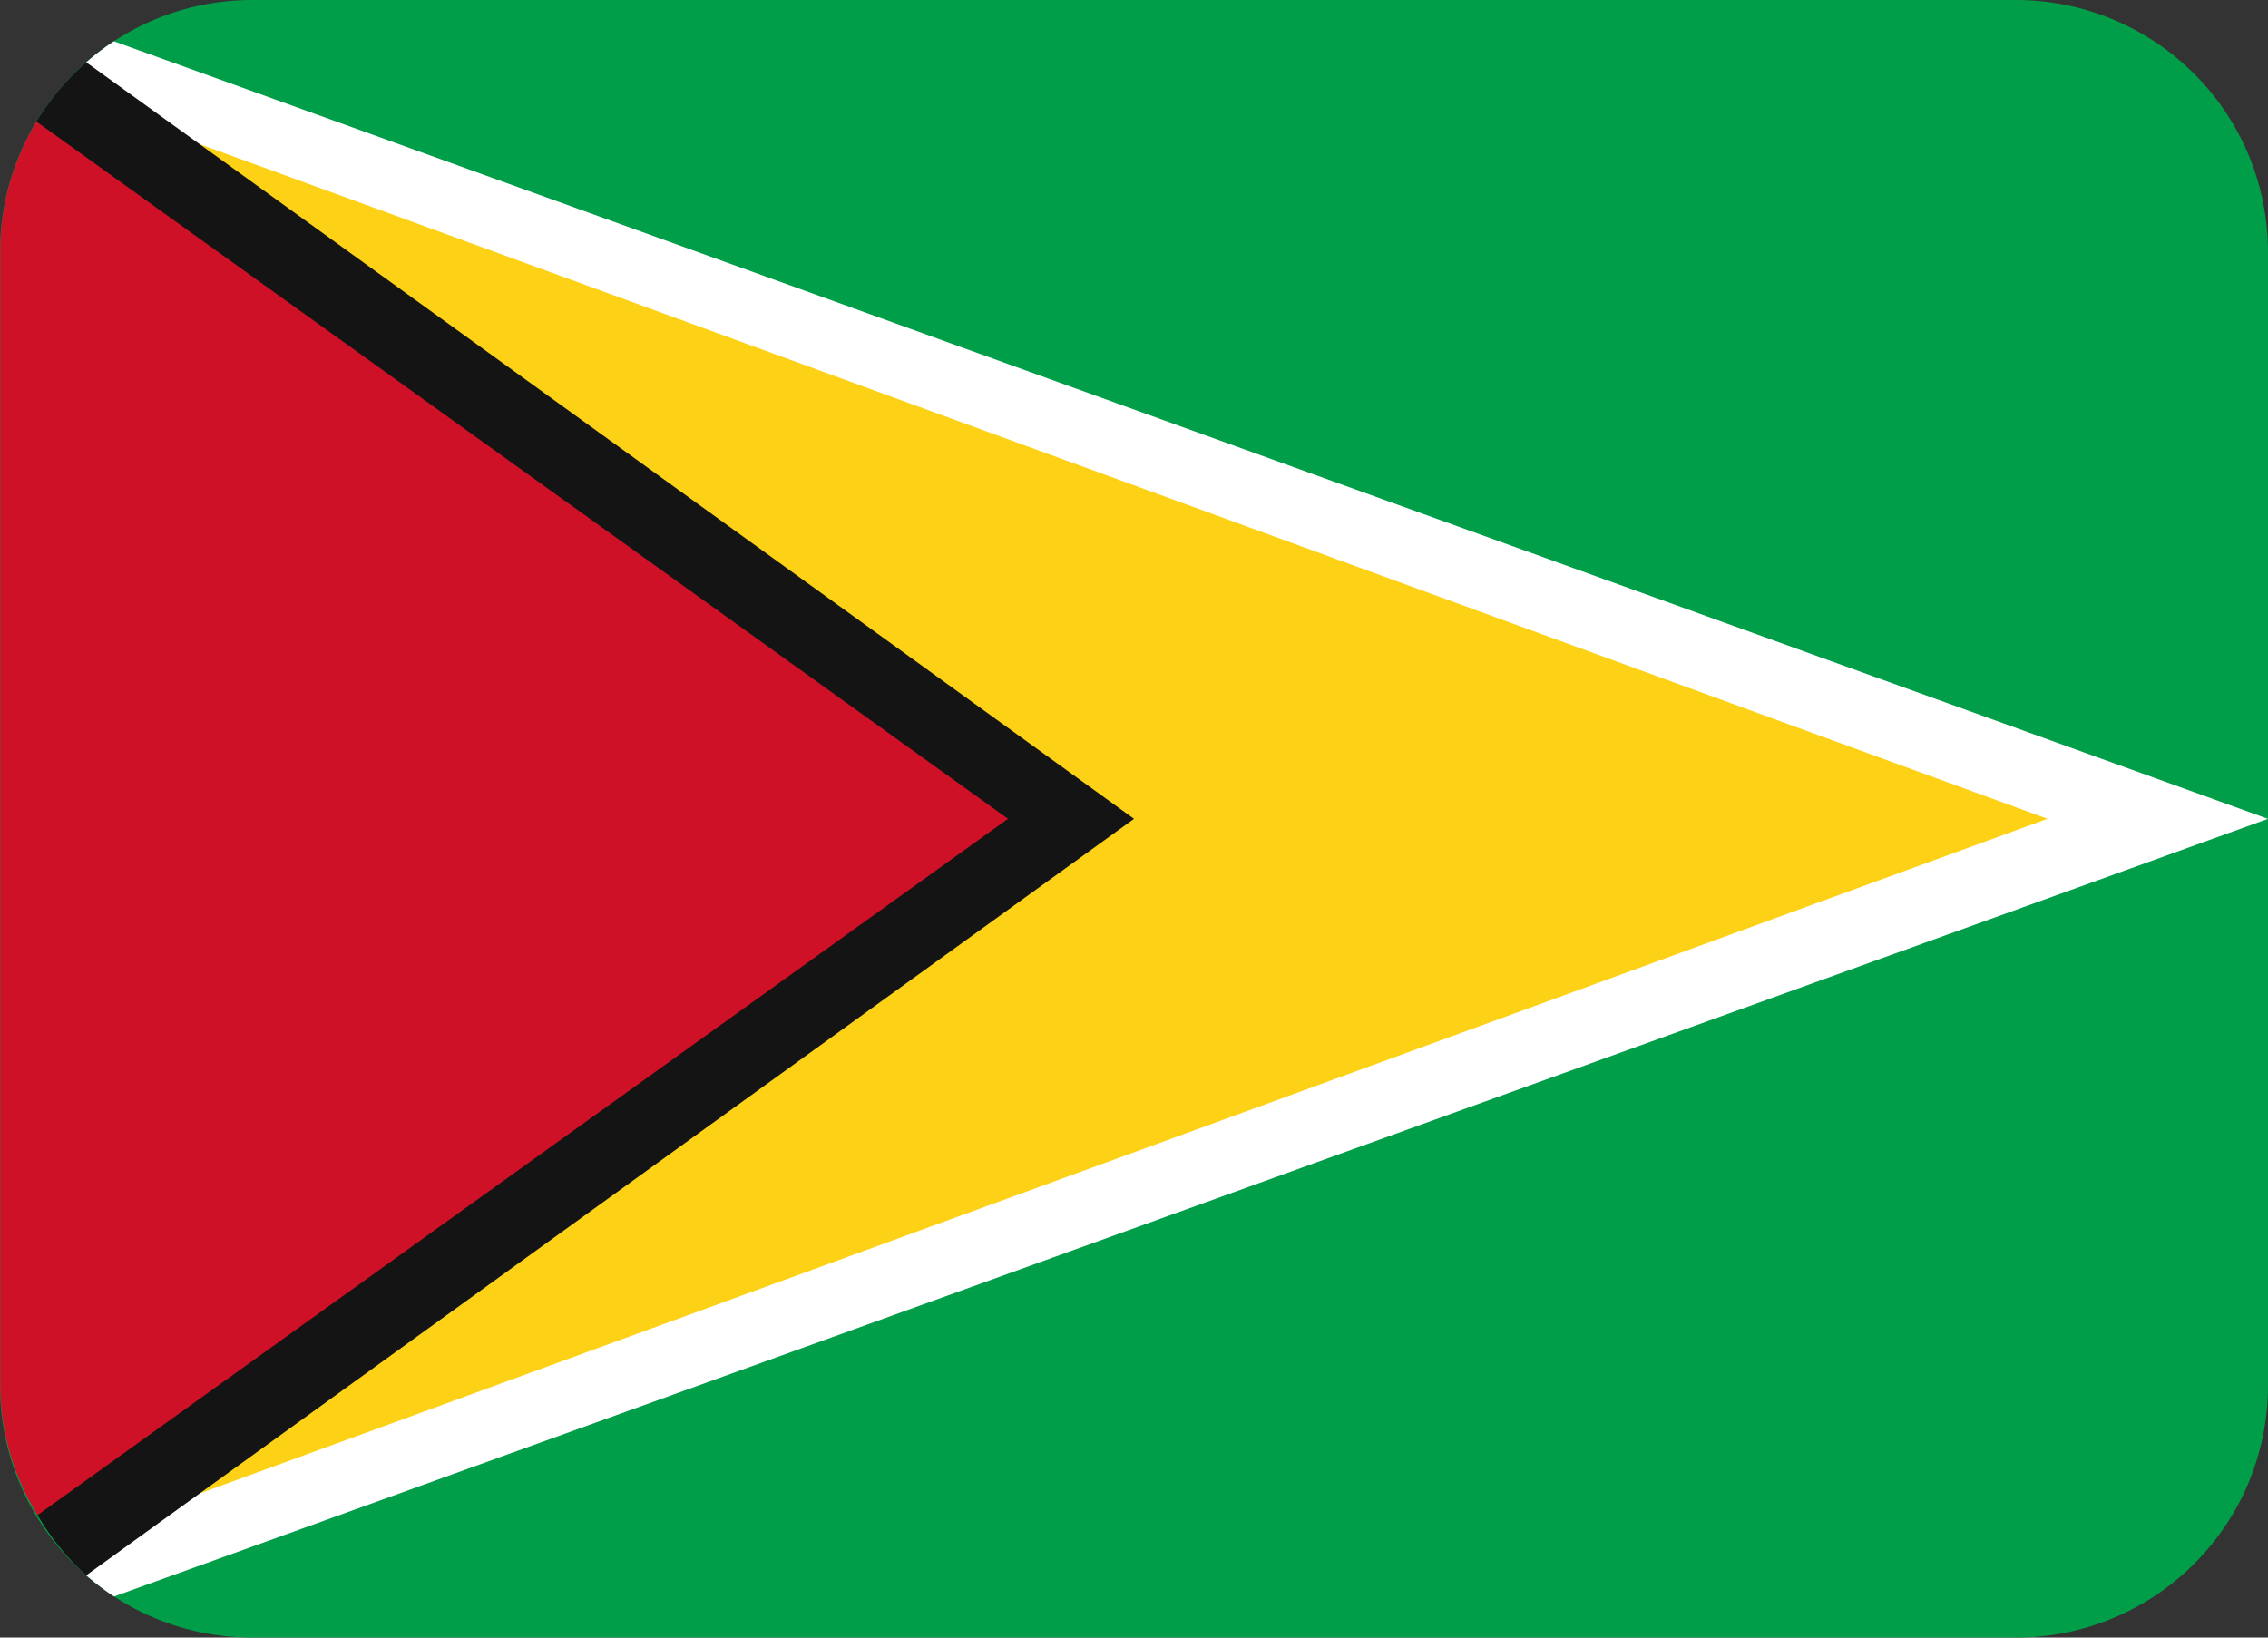 <svg id="GUY" xmlns="http://www.w3.org/2000/svg" width="93.996" height="67.886" viewBox="0 0 93.996 67.886">
  <rect x="0" y="0" width="93.996" height="67.886" fill="#333333" stroke="none"/>
  <path id="Path_39951" data-name="Path 39951" d="M83.55,4.444H10.444A10.445,10.445,0,0,0,0,14.889v47A10.445,10.445,0,0,0,10.444,72.33H83.55A10.445,10.445,0,0,0,93.995,61.885v-47A10.445,10.445,0,0,0,83.55,4.444Z" transform="translate(0.001 -4.444)" fill="#009e49"/>
  <path id="Path_39952" data-name="Path 39952" d="M2.364,5.026A10.365,10.365,0,0,0,1.216,5.9V68.624a10.8,10.8,0,0,0,1.151.875l89.27-32.237L2.364,5.029s0,0,0,0Z" transform="translate(2.359 -3.317)" fill="#fff"/>
  <path id="Path_39953" data-name="Path 39953" d="M2.816,62.415,79.4,34.447,2.816,6.478Z" transform="translate(5.458 -0.504)" fill="#fcd116"/>
  <path id="Path_39954" data-name="Path 39954" d="M46,36.684,2.578,5.323A10.491,10.491,0,0,0,.513,7.781L.56,65.552a10.431,10.431,0,0,0,2.018,2.494L46,36.687Z" transform="translate(0.997 -2.741)" fill="#141414"/>
  <path id="Path_39955" data-name="Path 39955" d="M1.507,6.16l0,.006a10.386,10.386,0,0,0-1.5,5.4v47A10.338,10.338,0,0,0,1.551,63.93L41.774,35.063,1.507,6.16Z" transform="translate(0.003 -1.12)" fill="#ce1126"/>
</svg>
